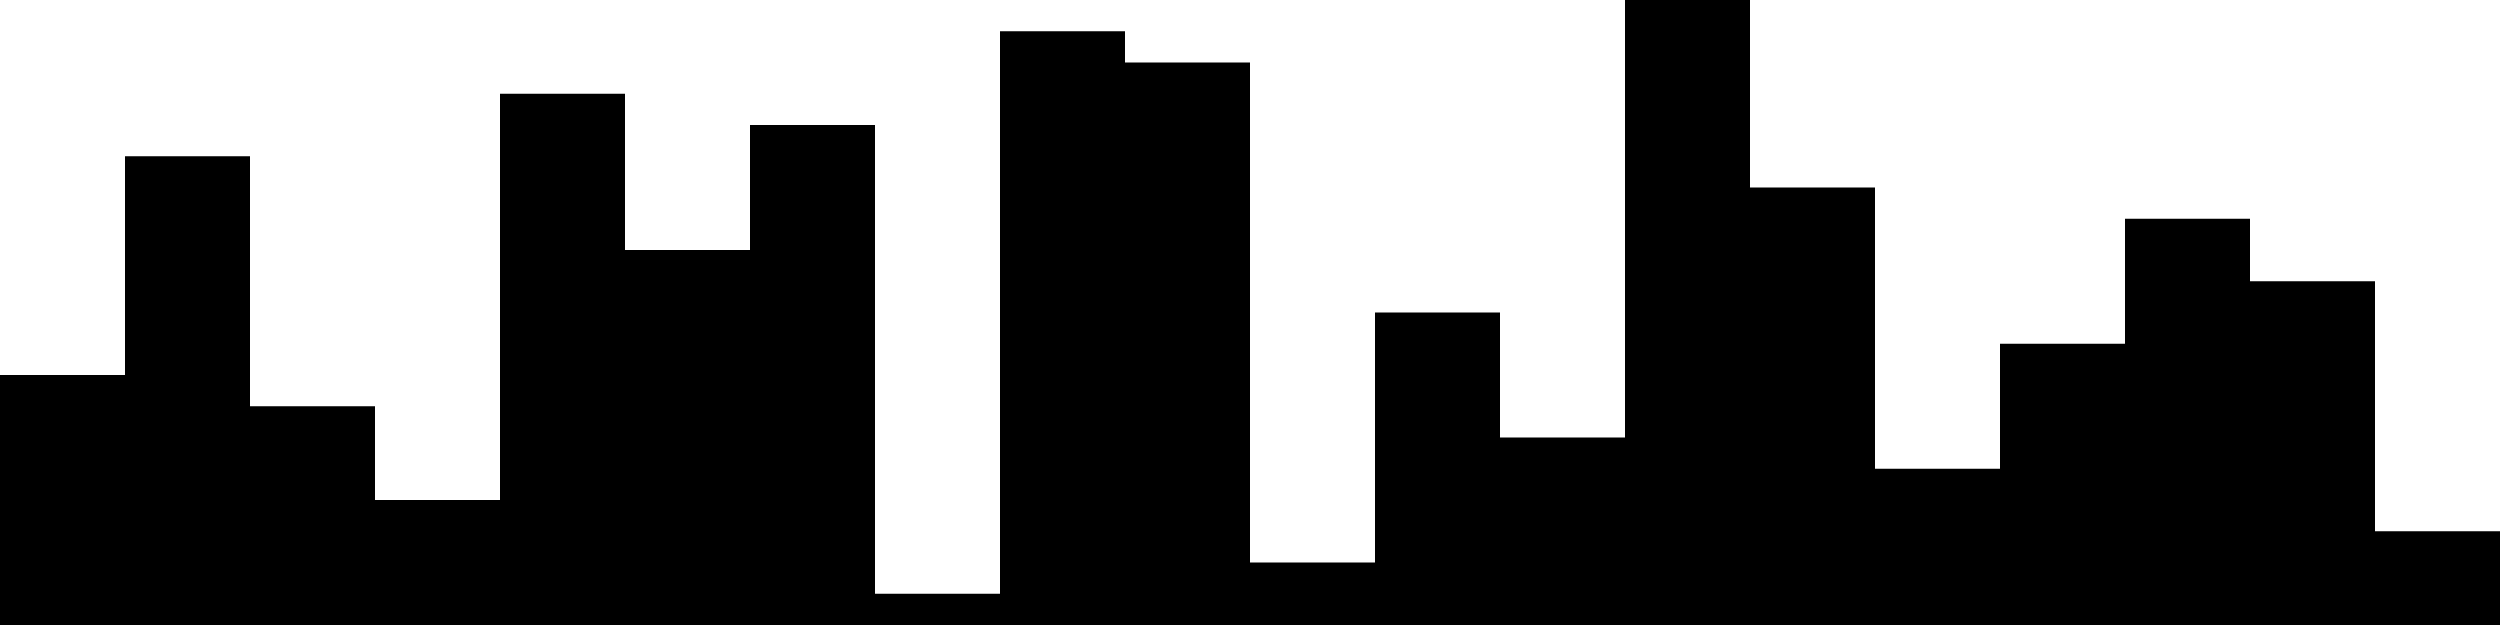 
<svg xmlns="http://www.w3.org/2000/svg" width="800" height="200">
<style>
rect {
    fill: black;
}
@media (prefers-color-scheme: dark) {
    rect {
        fill: white;
    }
}
</style>
<rect width="40" height="80" x="0" y="120" />
<rect width="40" height="150" x="40" y="50" />
<rect width="40" height="70" x="80" y="130" />
<rect width="40" height="40" x="120" y="160" />
<rect width="40" height="170" x="160" y="30" />
<rect width="40" height="120" x="200" y="80" />
<rect width="40" height="160" x="240" y="40" />
<rect width="40" height="10" x="280" y="190" />
<rect width="40" height="190" x="320" y="10" />
<rect width="40" height="180" x="360" y="20" />
<rect width="40" height="20" x="400" y="180" />
<rect width="40" height="100" x="440" y="100" />
<rect width="40" height="60" x="480" y="140" />
<rect width="40" height="200" x="520" y="0" />
<rect width="40" height="140" x="560" y="60" />
<rect width="40" height="50" x="600" y="150" />
<rect width="40" height="90" x="640" y="110" />
<rect width="40" height="130" x="680" y="70" />
<rect width="40" height="110" x="720" y="90" />
<rect width="40" height="30" x="760" y="170" />
</svg>
